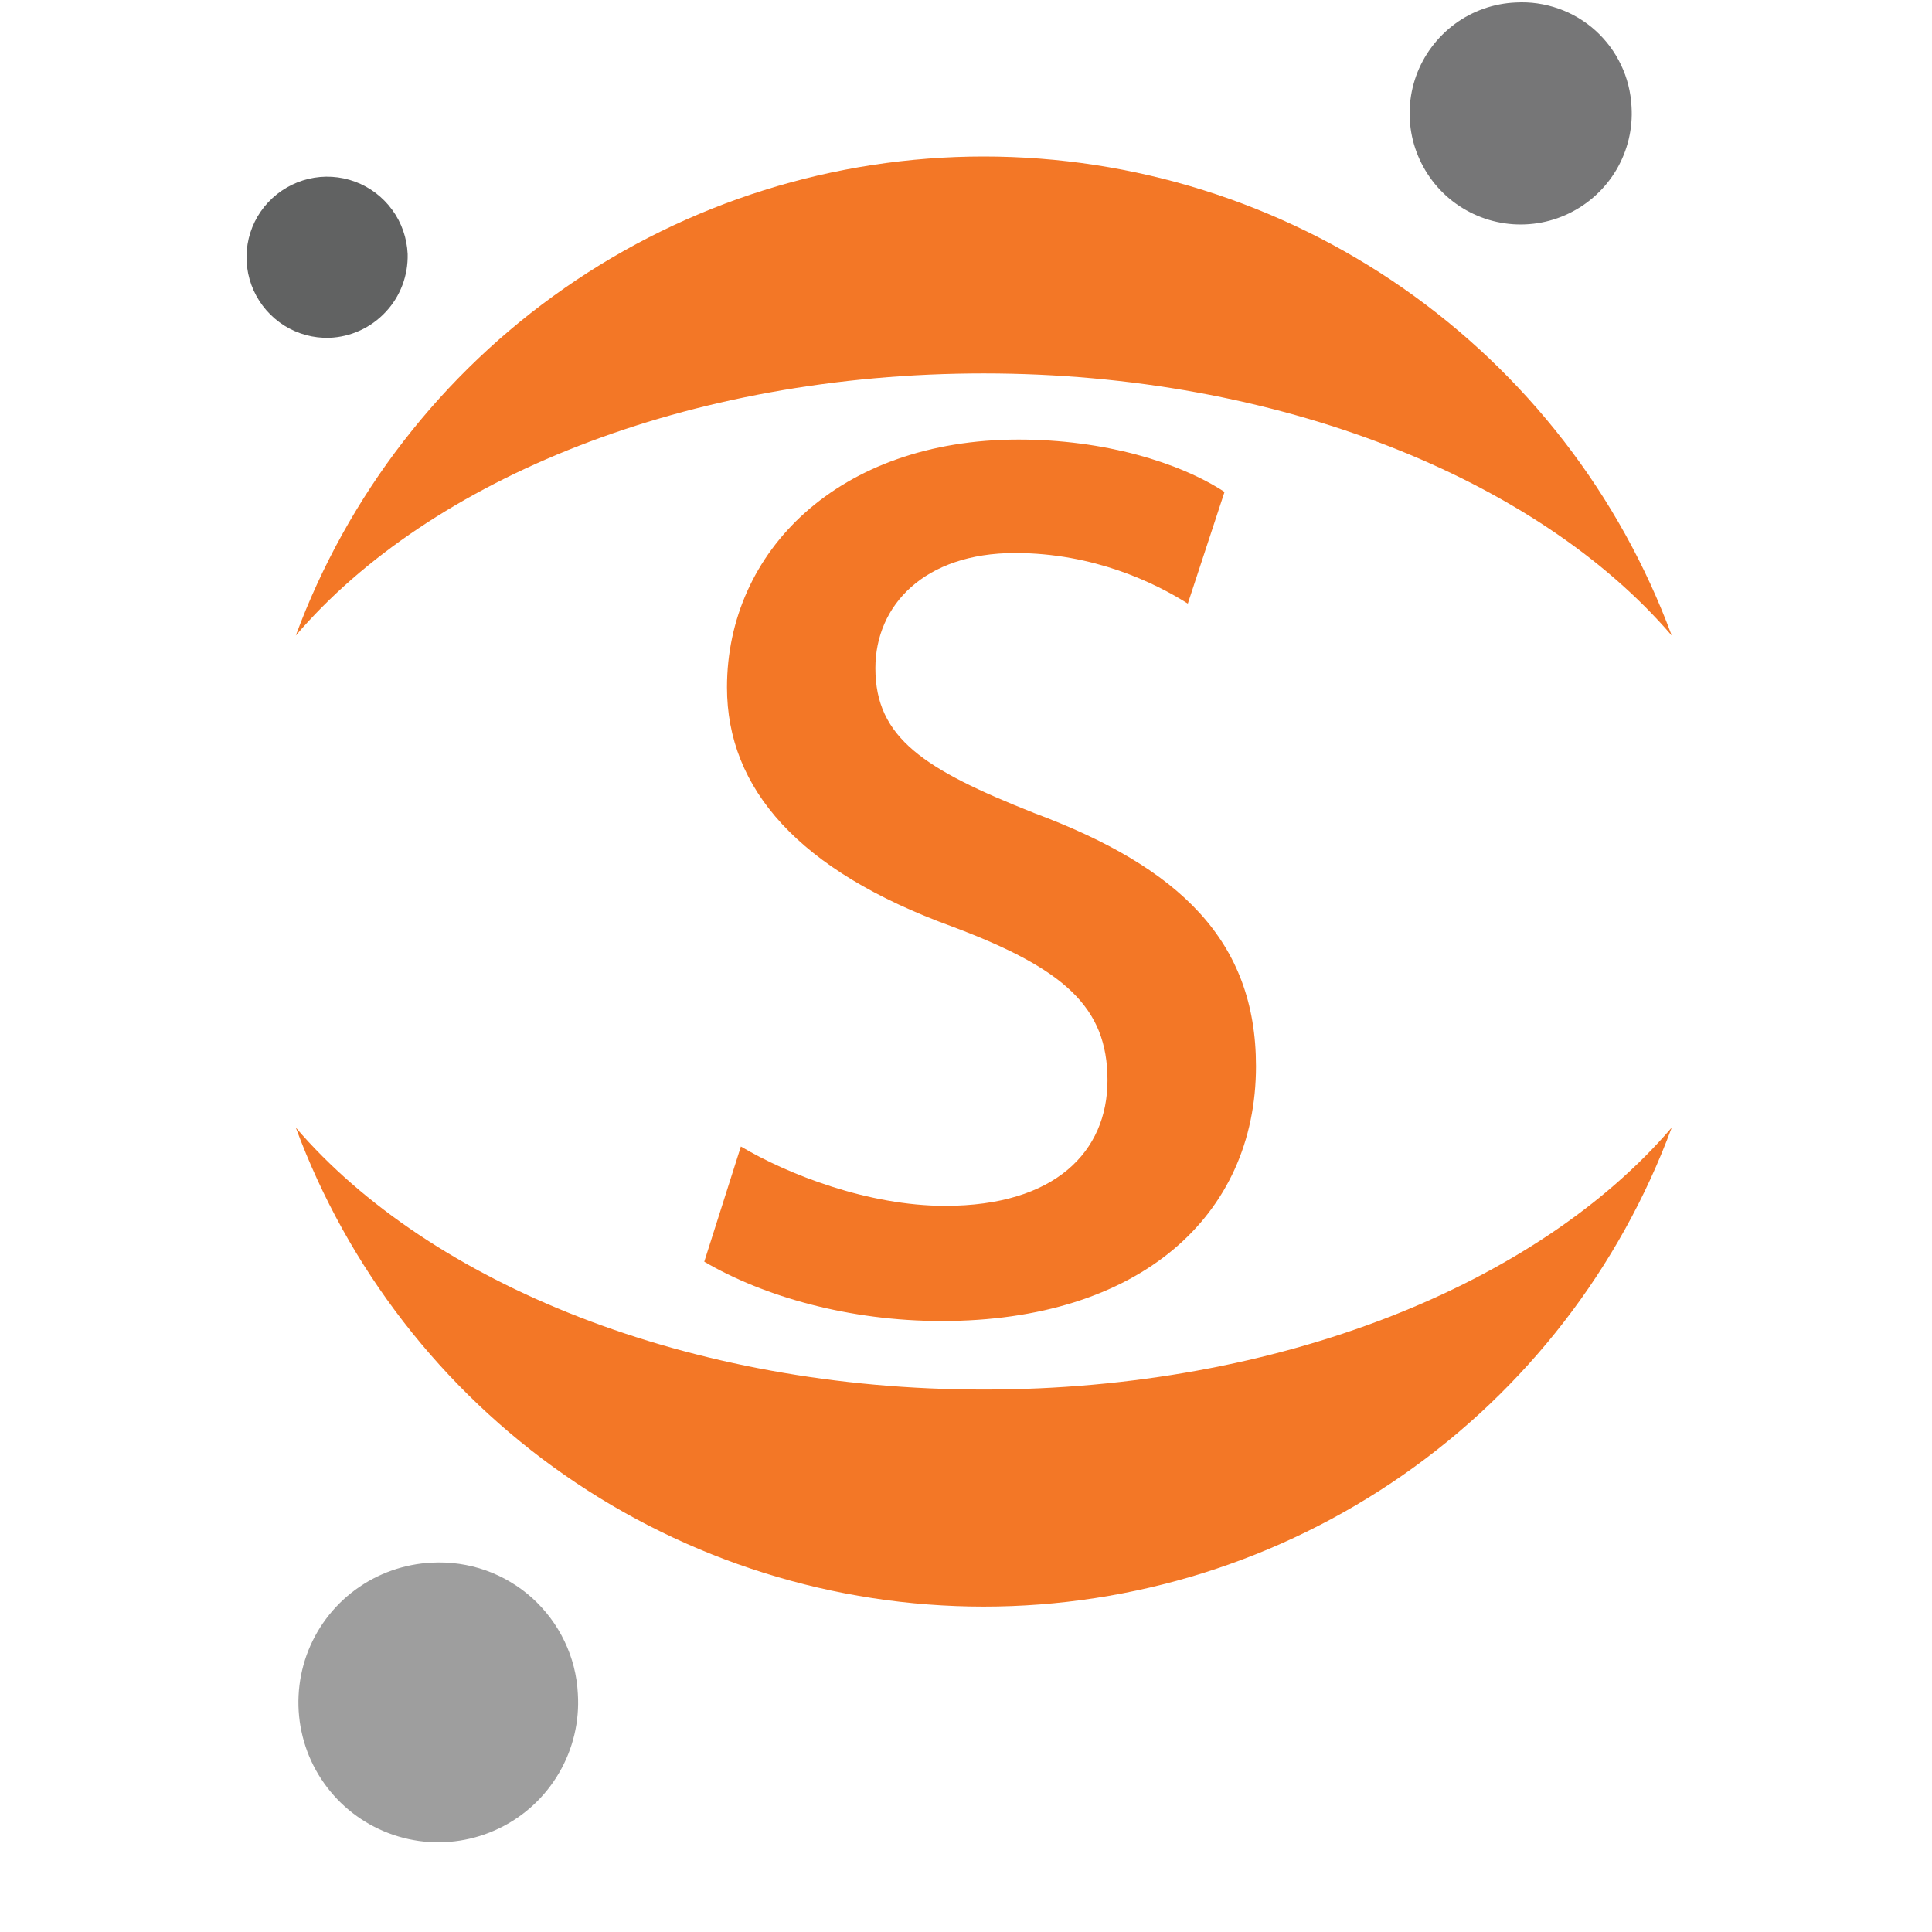 <?xml version="1.0" encoding="UTF-8" standalone="no"?>
<svg
   xmlns:dc="http://purl.org/dc/elements/1.1/"
   xmlns:cc="http://creativecommons.org/ns#"
   xmlns:rdf="http://www.w3.org/1999/02/22-rdf-syntax-ns#"
   xmlns:svg="http://www.w3.org/2000/svg"
   xmlns="http://www.w3.org/2000/svg"
   xmlns:sodipodi="http://sodipodi.sourceforge.net/DTD/sodipodi-0.dtd"
   xmlns:inkscape="http://www.inkscape.org/namespaces/inkscape"
   width="21"
   height="21"
   viewBox="0 0 21 21"
   fill="none"
   version="1.1"
   id="svg847"
   sodipodi:docname="jupyter-hub-service.svg"
   inkscape:version="1.0.1 (c497b03c, 2020-09-10)">
  <defs
     id="defs851" />
  <sodipodi:namedview
     pagecolor="#ffffff"
     bordercolor="#666666"
     borderopacity="1"
     objecttolerance="10"
     gridtolerance="10"
     guidetolerance="10"
     inkscape:pageopacity="0"
     inkscape:pageshadow="2"
     inkscape:window-width="1463"
     inkscape:window-height="890"
     id="namedview849"
     showgrid="false"
     inkscape:zoom="34.761905"
     inkscape:cx="10.5"
     inkscape:cy="10.5"
     inkscape:window-x="0"
     inkscape:window-y="25"
     inkscape:window-maximized="0"
     inkscape:current-layer="svg847" />
  <path
     d="M17.734 1.159C17.749 1.398 17.692 1.636 17.571 1.843C17.449 2.05 17.269 2.216 17.053 2.32C16.838 2.424 16.596 2.462 16.358 2.428C16.121 2.394 15.899 2.29 15.721 2.13C15.543 1.969 15.417 1.759 15.358 1.527C15.3 1.294 15.312 1.05 15.393 0.824C15.474 0.599 15.621 0.403 15.814 0.26C16.007 0.118 16.238 0.037 16.477 0.027C16.634 0.018 16.791 0.041 16.939 0.093C17.088 0.145 17.224 0.226 17.341 0.331C17.458 0.437 17.553 0.564 17.62 0.706C17.688 0.848 17.726 1.002 17.734 1.159Z"
     fill="#767677"
     id="path833" />
  <path
     d="M10.693 15.104C7.488 15.104 4.672 13.954 3.215 12.256C3.78 13.784 4.8 15.102 6.137 16.033C7.474 16.964 9.064 17.463 10.693 17.463C12.322 17.463 13.912 16.964 15.249 16.033C16.586 15.102 17.606 13.784 18.171 12.256C16.718 13.954 13.912 15.104 10.693 15.104Z"
     fill="#F37726"
     id="path835" />
  <path
     d="M10.693 4.059C13.898 4.059 16.714 5.21 18.171 6.908C17.606 5.38 16.586 4.062 15.249 3.131C13.912 2.2 12.322 1.701 10.693 1.701C9.064 1.701 7.474 2.2 6.137 3.131C4.8 4.062 3.78 5.38 3.215 6.908C4.672 5.206 7.474 4.059 10.693 4.059Z"
     fill="#F37726"
     id="path837" />
  <path
     d="M6.281 18.41C6.3 18.711 6.229 19.011 6.076 19.272C5.924 19.532 5.698 19.742 5.426 19.873C5.154 20.005 4.849 20.052 4.55 20.01C4.251 19.967 3.972 19.837 3.747 19.635C3.523 19.433 3.363 19.169 3.29 18.877C3.216 18.584 3.231 18.276 3.332 17.992C3.434 17.707 3.618 17.46 3.861 17.281C4.104 17.102 4.395 16.999 4.697 16.985C4.894 16.975 5.092 17.003 5.279 17.069C5.465 17.135 5.637 17.237 5.784 17.369C5.931 17.502 6.051 17.662 6.136 17.84C6.222 18.019 6.271 18.212 6.281 18.41Z"
     fill="#9E9E9E"
     id="path839" />
  <path
     d="M3.58 3.672C3.407 3.677 3.237 3.631 3.09 3.539C2.944 3.447 2.828 3.314 2.757 3.157C2.686 2.999 2.663 2.824 2.691 2.654C2.719 2.483 2.797 2.325 2.915 2.199C3.033 2.073 3.186 1.984 3.354 1.944C3.522 1.904 3.698 1.915 3.86 1.975C4.022 2.035 4.162 2.142 4.264 2.282C4.366 2.421 4.423 2.588 4.431 2.761C4.437 2.994 4.352 3.221 4.192 3.391C4.033 3.562 3.813 3.663 3.58 3.672Z"
     fill="#616262"
     id="path841" />
  <path
     d="m 7.655,13.714 0.398,-1.252 c 0.512,0.304 1.385,0.645 2.22,0.645 1.195,0 1.765,-0.588 1.765,-1.366 0,-0.797 -0.474,-1.214 -1.689,-1.67 C 8.68,9.464 7.902,8.572 7.902,7.472 c 0,-1.48 1.214,-2.694 3.169,-2.694 0.93,0 1.746,0.247 2.239,0.569 L 12.911,6.561 C 12.551,6.333 11.886,6.011 11.033,6.011 c -0.987,0 -1.518,0.569 -1.518,1.252 0,0.759 0.531,1.101 1.727,1.575 1.575,0.588 2.41,1.385 2.41,2.751 0,1.632 -1.271,2.77 -3.416,2.77 -1.006,0 -1.935,-0.266 -2.581,-0.645 z"
     fill="#f37726"
     id="path845"
     style="stroke-width:1.725" />
</svg>
